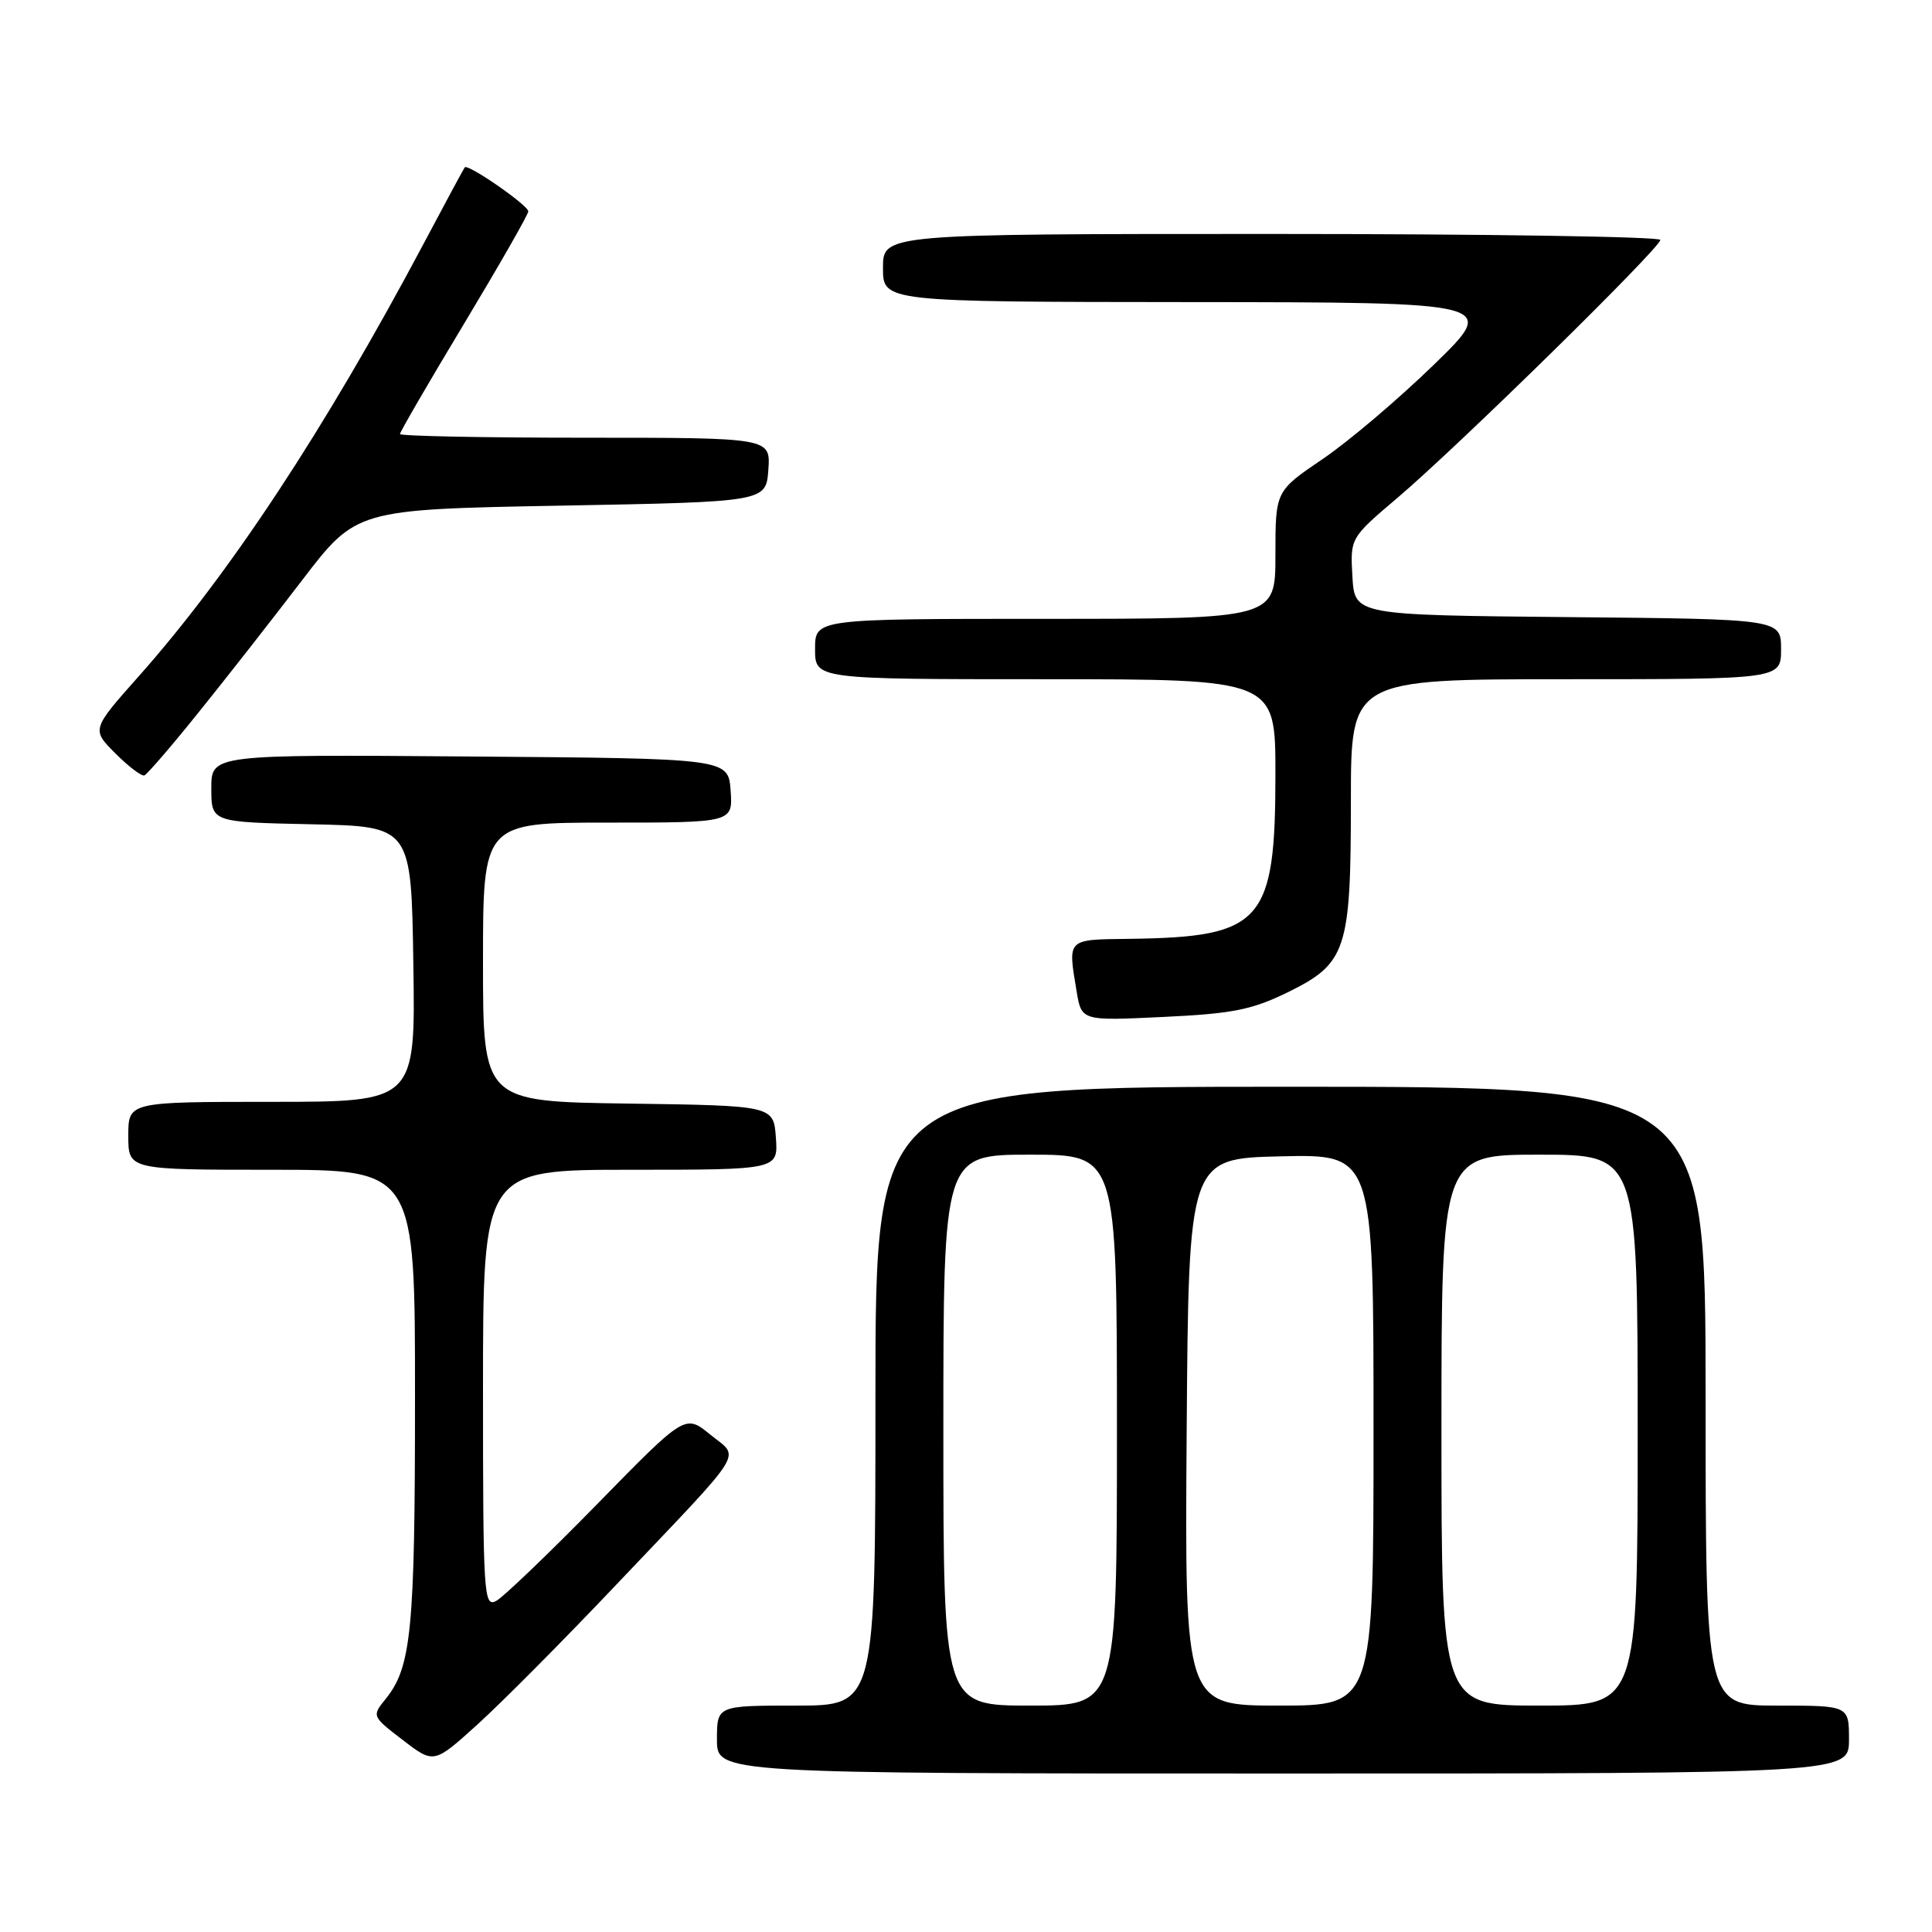 <?xml version="1.0" encoding="UTF-8" standalone="no"?>
<!DOCTYPE svg PUBLIC "-//W3C//DTD SVG 1.1//EN" "http://www.w3.org/Graphics/SVG/1.1/DTD/svg11.dtd" >
<svg xmlns="http://www.w3.org/2000/svg" xmlns:xlink="http://www.w3.org/1999/xlink" version="1.1" viewBox="0 0 256 256">
 <g >
 <path fill="currentColor"
d=" M 245.00 230.50 C 245.00 226.00 245.00 226.00 235.50 226.00 C 226.00 226.00 226.00 226.00 226.00 185.00 C 226.00 144.00 226.00 144.00 171.00 144.00 C 116.00 144.00 116.00 144.00 116.00 185.00 C 116.00 226.00 116.00 226.00 105.50 226.00 C 95.00 226.00 95.00 226.00 95.00 230.50 C 95.00 235.00 95.00 235.00 170.00 235.00 C 245.00 235.00 245.00 235.00 245.00 230.50 Z  M 81.79 209.84 C 99.21 191.50 98.07 193.32 94.11 190.09 C 90.79 187.38 90.79 187.38 79.15 199.28 C 72.74 205.83 66.71 211.61 65.75 212.13 C 64.10 213.02 64.00 211.38 64.00 184.04 C 64.00 155.00 64.00 155.00 83.56 155.00 C 103.11 155.00 103.11 155.00 102.81 150.75 C 102.50 146.50 102.50 146.50 83.25 146.23 C 64.00 145.96 64.00 145.96 64.00 127.48 C 64.00 109.00 64.00 109.00 80.56 109.00 C 97.11 109.00 97.11 109.00 96.81 104.75 C 96.50 100.50 96.50 100.50 62.25 100.24 C 28.00 99.97 28.00 99.97 28.00 104.46 C 28.00 108.94 28.00 108.94 41.25 109.22 C 54.50 109.50 54.50 109.50 54.77 127.75 C 55.05 146.00 55.05 146.00 36.02 146.00 C 17.00 146.00 17.00 146.00 17.00 150.50 C 17.00 155.00 17.00 155.00 36.00 155.00 C 55.00 155.00 55.00 155.00 54.99 185.25 C 54.99 216.01 54.51 220.91 51.10 225.12 C 49.26 227.39 49.27 227.42 53.37 230.56 C 57.49 233.73 57.49 233.73 63.29 228.48 C 66.48 225.59 74.81 217.21 81.79 209.84 Z  M 170.60 131.50 C 178.43 127.66 179.00 125.93 179.00 106.03 C 179.00 90.00 179.00 90.00 207.50 90.00 C 236.00 90.00 236.00 90.00 236.00 86.02 C 236.00 82.03 236.00 82.03 207.75 81.77 C 179.50 81.50 179.50 81.50 179.20 76.39 C 178.91 71.28 178.91 71.28 185.20 65.94 C 193.18 59.17 220.00 32.85 220.00 31.79 C 220.00 31.36 196.82 31.00 168.50 31.00 C 117.00 31.00 117.00 31.00 117.00 35.50 C 117.00 40.00 117.00 40.00 157.75 40.03 C 198.50 40.06 198.50 40.06 190.00 48.32 C 185.32 52.87 178.69 58.50 175.25 60.83 C 169.00 65.07 169.00 65.07 169.00 73.54 C 169.00 82.00 169.00 82.00 138.50 82.00 C 108.00 82.00 108.00 82.00 108.00 86.00 C 108.00 90.00 108.00 90.00 138.50 90.00 C 169.00 90.00 169.00 90.00 169.00 102.53 C 169.00 122.22 167.29 124.16 149.76 124.40 C 141.26 124.51 141.49 124.28 142.66 131.38 C 143.31 135.27 143.31 135.27 154.15 134.75 C 163.30 134.32 165.86 133.81 170.60 131.50 Z  M 26.31 94.40 C 29.90 89.95 36.07 82.07 40.02 76.90 C 47.21 67.50 47.21 67.50 74.35 67.00 C 101.50 66.50 101.50 66.50 101.81 62.25 C 102.11 58.00 102.11 58.00 77.56 58.00 C 64.05 58.00 53.00 57.78 53.00 57.51 C 53.00 57.23 56.82 50.65 61.50 42.88 C 66.17 35.11 70.00 28.42 70.00 28.01 C 70.00 27.20 61.97 21.64 61.58 22.18 C 61.44 22.35 58.94 27.00 56.02 32.50 C 43.07 56.86 30.43 76.04 18.41 89.58 C 12.12 96.66 12.12 96.66 15.30 99.84 C 17.04 101.58 18.77 102.89 19.13 102.75 C 19.49 102.61 22.73 98.86 26.31 94.40 Z  M 125.00 189.50 C 125.00 153.00 125.00 153.00 136.50 153.00 C 148.00 153.00 148.00 153.00 148.00 189.50 C 148.00 226.00 148.00 226.00 136.50 226.00 C 125.00 226.00 125.00 226.00 125.00 189.50 Z  M 157.24 189.75 C 157.50 153.50 157.50 153.50 169.75 153.22 C 182.00 152.94 182.00 152.94 182.00 189.47 C 182.00 226.00 182.00 226.00 169.49 226.00 C 156.98 226.00 156.98 226.00 157.24 189.75 Z  M 191.00 189.50 C 191.00 153.00 191.00 153.00 204.00 153.00 C 217.00 153.00 217.00 153.00 217.00 189.50 C 217.00 226.00 217.00 226.00 204.00 226.00 C 191.00 226.00 191.00 226.00 191.00 189.50 Z "/>
</g>
</svg>